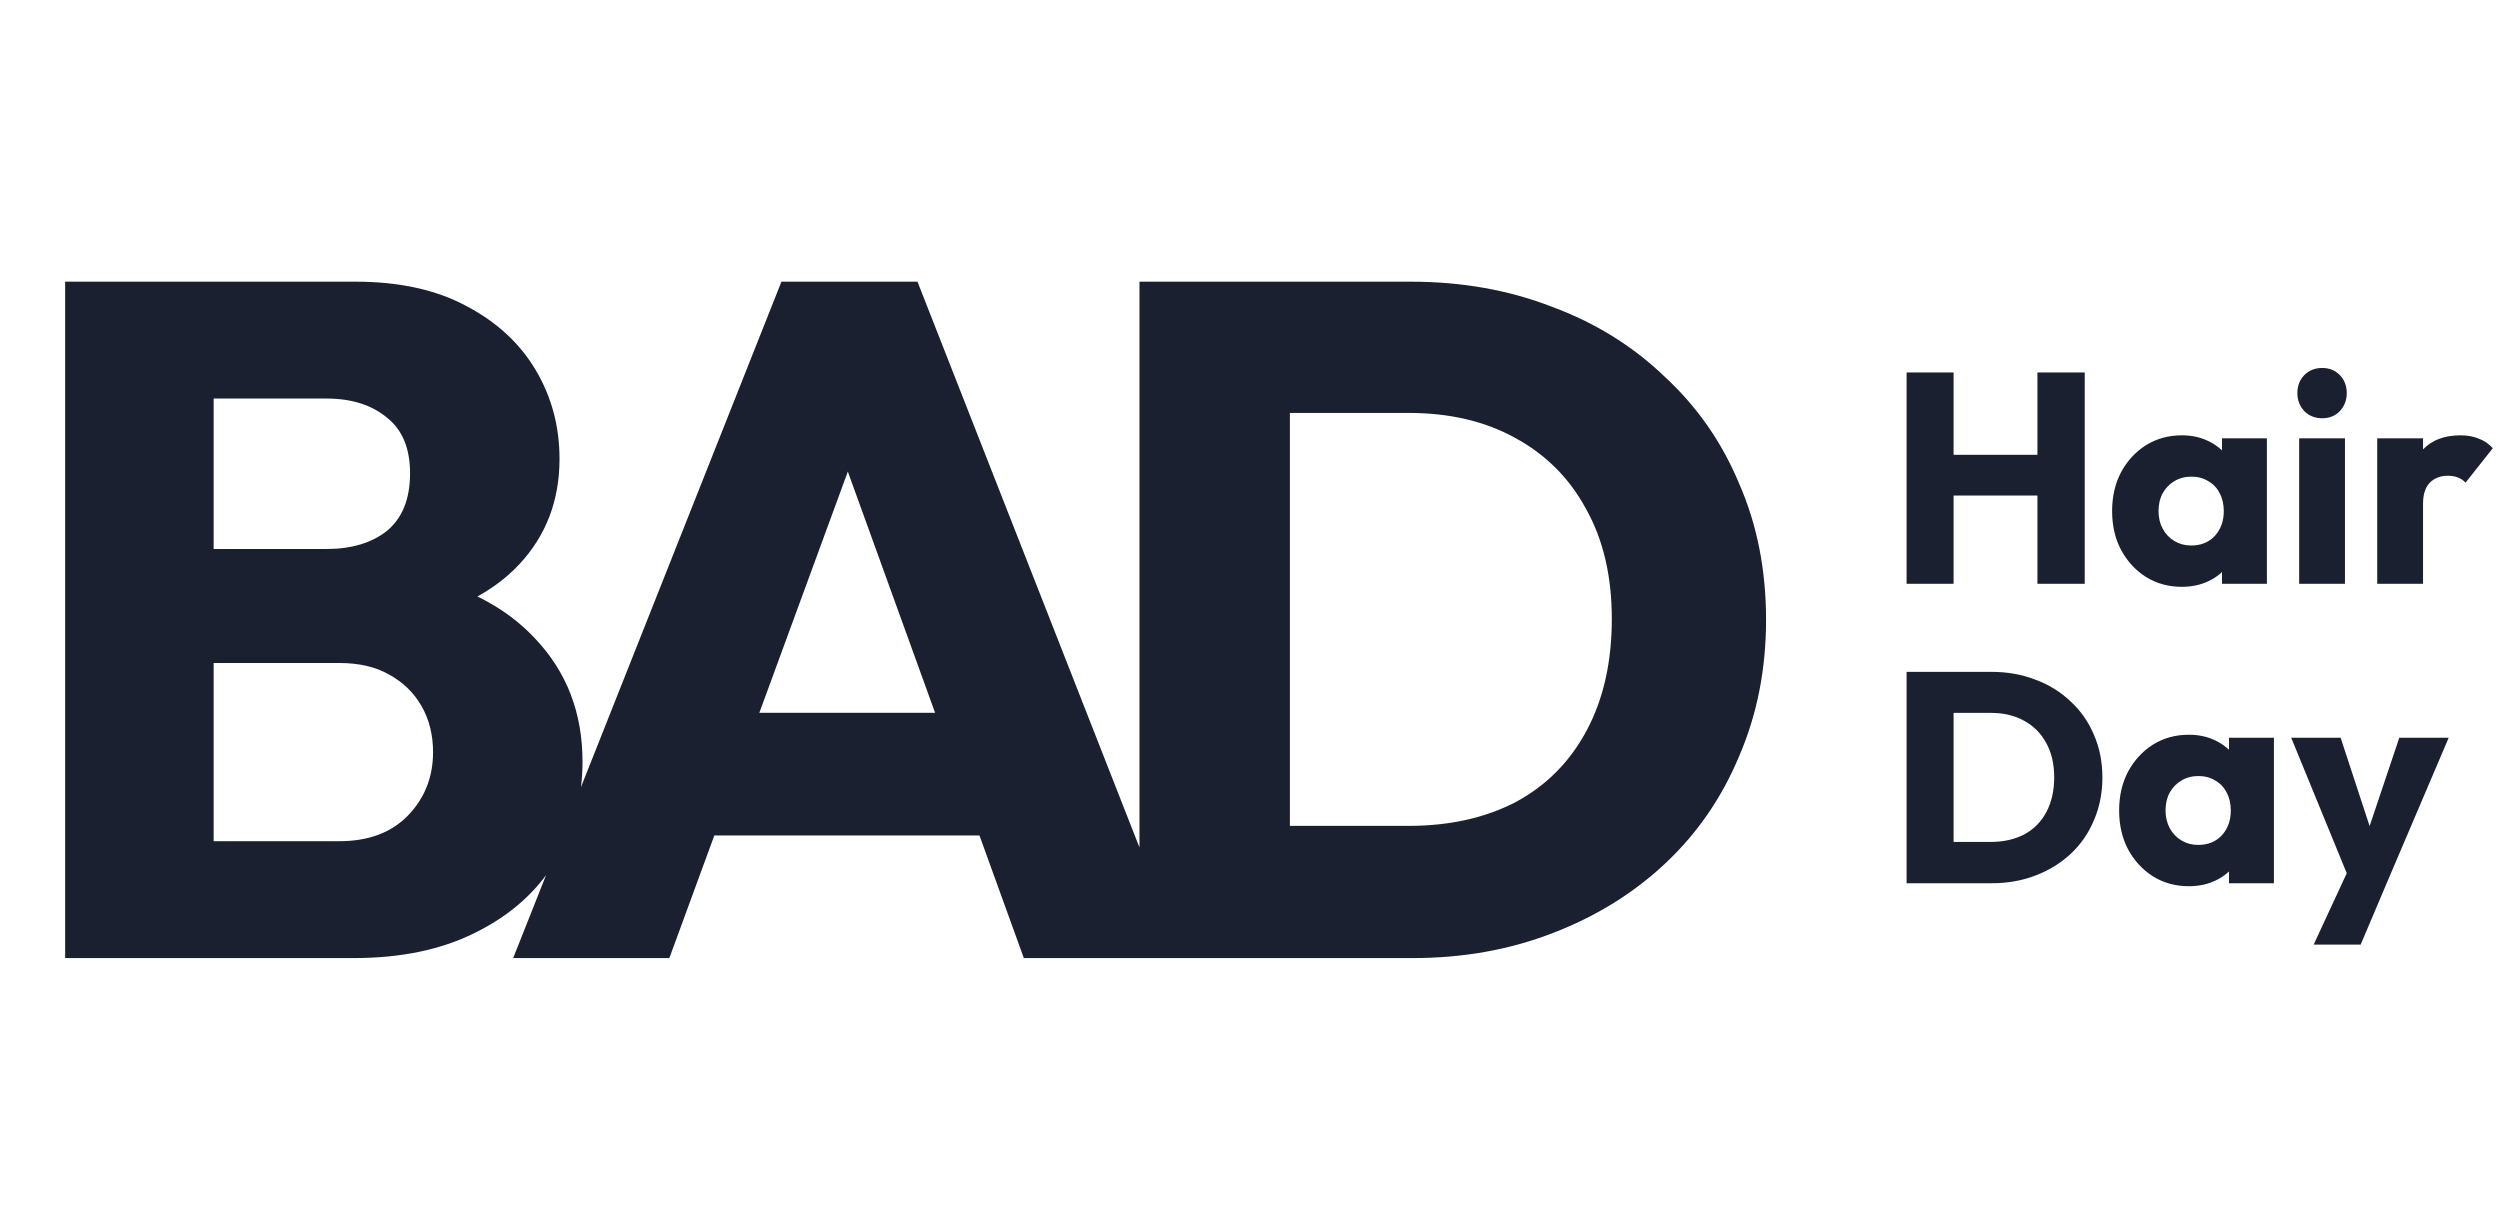<svg width="167" height="81" viewBox="0 0 167 81" fill="none" xmlns="http://www.w3.org/2000/svg">
<path d="M12.032 64V56.192H22.656C24.619 56.192 26.155 55.616 27.264 54.464C28.373 53.312 28.928 51.904 28.928 50.24C28.928 49.088 28.672 48.064 28.16 47.168C27.648 46.272 26.923 45.568 25.984 45.056C25.088 44.544 23.979 44.288 22.656 44.288H12.032V36.672H21.824C23.488 36.672 24.832 36.267 25.856 35.456C26.88 34.603 27.392 33.323 27.392 31.616C27.392 29.952 26.88 28.715 25.856 27.904C24.832 27.051 23.488 26.624 21.824 26.624H12.032V18.816H23.744C26.645 18.816 29.099 19.349 31.104 20.416C33.152 21.483 34.709 22.912 35.776 24.704C36.843 26.496 37.376 28.48 37.376 30.656C37.376 33.429 36.48 35.776 34.688 37.696C32.896 39.616 30.251 40.939 26.752 41.664L27.008 38.272C30.805 38.997 33.728 40.469 35.776 42.688C37.867 44.907 38.912 47.637 38.912 50.88C38.912 53.355 38.293 55.595 37.056 57.6C35.861 59.563 34.112 61.12 31.808 62.272C29.547 63.424 26.816 64 23.616 64H12.032ZM4.352 64V18.816H14.272V64H4.352ZM34.28 64L52.2 18.816H61.288L79.016 64H68.392L54.824 26.496H58.472L44.712 64H34.28ZM44.456 55.808V47.616H69.096V55.808H44.456ZM82.901 64V55.168H94.101C96.832 55.168 99.221 54.635 101.269 53.568C103.317 52.459 104.896 50.859 106.005 48.768C107.114 46.677 107.669 44.203 107.669 41.344C107.669 38.485 107.093 36.032 105.941 33.984C104.832 31.936 103.253 30.357 101.205 29.248C99.2 28.139 96.832 27.584 94.101 27.584H82.581V18.816H94.229C97.642 18.816 100.778 19.371 103.637 20.48C106.538 21.547 109.056 23.104 111.189 25.152C113.365 27.157 115.029 29.547 116.181 32.32C117.376 35.051 117.973 38.08 117.973 41.408C117.973 44.693 117.376 47.723 116.181 50.496C115.029 53.269 113.386 55.659 111.253 57.664C109.12 59.669 106.602 61.227 103.701 62.336C100.842 63.445 97.728 64 94.357 64H82.901ZM76.117 64V18.816H86.165V64H76.117Z" fill="#1B2030"/>
<path d="M127.36 39V24.88H130.5V39H127.36ZM136.1 39V24.88H139.26V39H136.1ZM129.24 33.1V30.38H137.14V33.1H129.24ZM145.749 39.2C144.856 39.2 144.056 38.98 143.349 38.54C142.656 38.1 142.103 37.5 141.689 36.74C141.289 35.98 141.089 35.113 141.089 34.14C141.089 33.167 141.289 32.3 141.689 31.54C142.103 30.78 142.656 30.18 143.349 29.74C144.056 29.3 144.856 29.08 145.749 29.08C146.403 29.08 146.989 29.207 147.509 29.46C148.043 29.713 148.476 30.067 148.809 30.52C149.143 30.96 149.329 31.467 149.369 32.04V36.24C149.329 36.813 149.143 37.327 148.809 37.78C148.489 38.22 148.063 38.567 147.529 38.82C146.996 39.073 146.403 39.2 145.749 39.2ZM146.369 36.44C147.023 36.44 147.549 36.227 147.949 35.8C148.349 35.36 148.549 34.807 148.549 34.14C148.549 33.687 148.456 33.287 148.269 32.94C148.096 32.593 147.843 32.327 147.509 32.14C147.189 31.94 146.816 31.84 146.389 31.84C145.963 31.84 145.583 31.94 145.249 32.14C144.929 32.327 144.669 32.593 144.469 32.94C144.283 33.287 144.189 33.687 144.189 34.14C144.189 34.58 144.283 34.973 144.469 35.32C144.656 35.667 144.916 35.94 145.249 36.14C145.583 36.34 145.956 36.44 146.369 36.44ZM148.429 39V36.38L148.889 34.02L148.429 31.66V29.28H151.429V39H148.429ZM153.584 39V29.28H156.644V39H153.584ZM155.124 27.94C154.644 27.94 154.244 27.78 153.924 27.46C153.617 27.127 153.464 26.727 153.464 26.26C153.464 25.78 153.617 25.38 153.924 25.06C154.244 24.74 154.644 24.58 155.124 24.58C155.604 24.58 155.997 24.74 156.304 25.06C156.611 25.38 156.764 25.78 156.764 26.26C156.764 26.727 156.611 27.127 156.304 27.46C155.997 27.78 155.604 27.94 155.124 27.94ZM158.799 39V29.28H161.859V39H158.799ZM161.859 33.66L160.579 32.66C160.832 31.527 161.259 30.647 161.859 30.02C162.459 29.393 163.292 29.08 164.359 29.08C164.825 29.08 165.232 29.153 165.579 29.3C165.939 29.433 166.252 29.647 166.519 29.94L164.699 32.24C164.565 32.093 164.399 31.98 164.199 31.9C163.999 31.82 163.772 31.78 163.519 31.78C163.012 31.78 162.605 31.94 162.299 32.26C162.005 32.567 161.859 33.033 161.859 33.66Z" fill="#1B2030"/>
<path d="M129.48 59V56.24H132.98C133.833 56.24 134.58 56.073 135.22 55.74C135.86 55.393 136.353 54.893 136.7 54.24C137.047 53.587 137.22 52.813 137.22 51.92C137.22 51.027 137.04 50.26 136.68 49.62C136.333 48.98 135.84 48.487 135.2 48.14C134.573 47.793 133.833 47.62 132.98 47.62H129.38V44.88H133.02C134.087 44.88 135.067 45.053 135.96 45.4C136.867 45.733 137.653 46.22 138.32 46.86C139 47.487 139.52 48.233 139.88 49.1C140.253 49.953 140.44 50.9 140.44 51.94C140.44 52.967 140.253 53.913 139.88 54.78C139.52 55.647 139.007 56.393 138.34 57.02C137.673 57.647 136.887 58.133 135.98 58.48C135.087 58.827 134.113 59 133.06 59H129.48ZM127.36 59V44.88H130.5V59H127.36ZM146.218 59.2C145.325 59.2 144.525 58.98 143.818 58.54C143.125 58.1 142.571 57.5 142.158 56.74C141.758 55.98 141.558 55.113 141.558 54.14C141.558 53.167 141.758 52.3 142.158 51.54C142.571 50.78 143.125 50.18 143.818 49.74C144.525 49.3 145.325 49.08 146.218 49.08C146.871 49.08 147.458 49.207 147.978 49.46C148.511 49.713 148.945 50.067 149.278 50.52C149.611 50.96 149.798 51.467 149.838 52.04V56.24C149.798 56.813 149.611 57.327 149.278 57.78C148.958 58.22 148.531 58.567 147.998 58.82C147.465 59.073 146.871 59.2 146.218 59.2ZM146.838 56.44C147.491 56.44 148.018 56.227 148.418 55.8C148.818 55.36 149.018 54.807 149.018 54.14C149.018 53.687 148.925 53.287 148.738 52.94C148.565 52.593 148.311 52.327 147.978 52.14C147.658 51.94 147.285 51.84 146.858 51.84C146.431 51.84 146.051 51.94 145.718 52.14C145.398 52.327 145.138 52.593 144.938 52.94C144.751 53.287 144.658 53.687 144.658 54.14C144.658 54.58 144.751 54.973 144.938 55.32C145.125 55.667 145.385 55.94 145.718 56.14C146.051 56.34 146.425 56.44 146.838 56.44ZM148.898 59V56.38L149.358 54.02L148.898 51.66V49.28H151.898V59H148.898ZM157.053 59.04L153.053 49.28H156.353L158.893 57.02H157.673L160.273 49.28H163.573L159.413 59.04H157.053ZM154.553 63.1L157.473 56.8L159.413 59.04L157.693 63.1H154.553Z" fill="#1B2030"/>
</svg>
